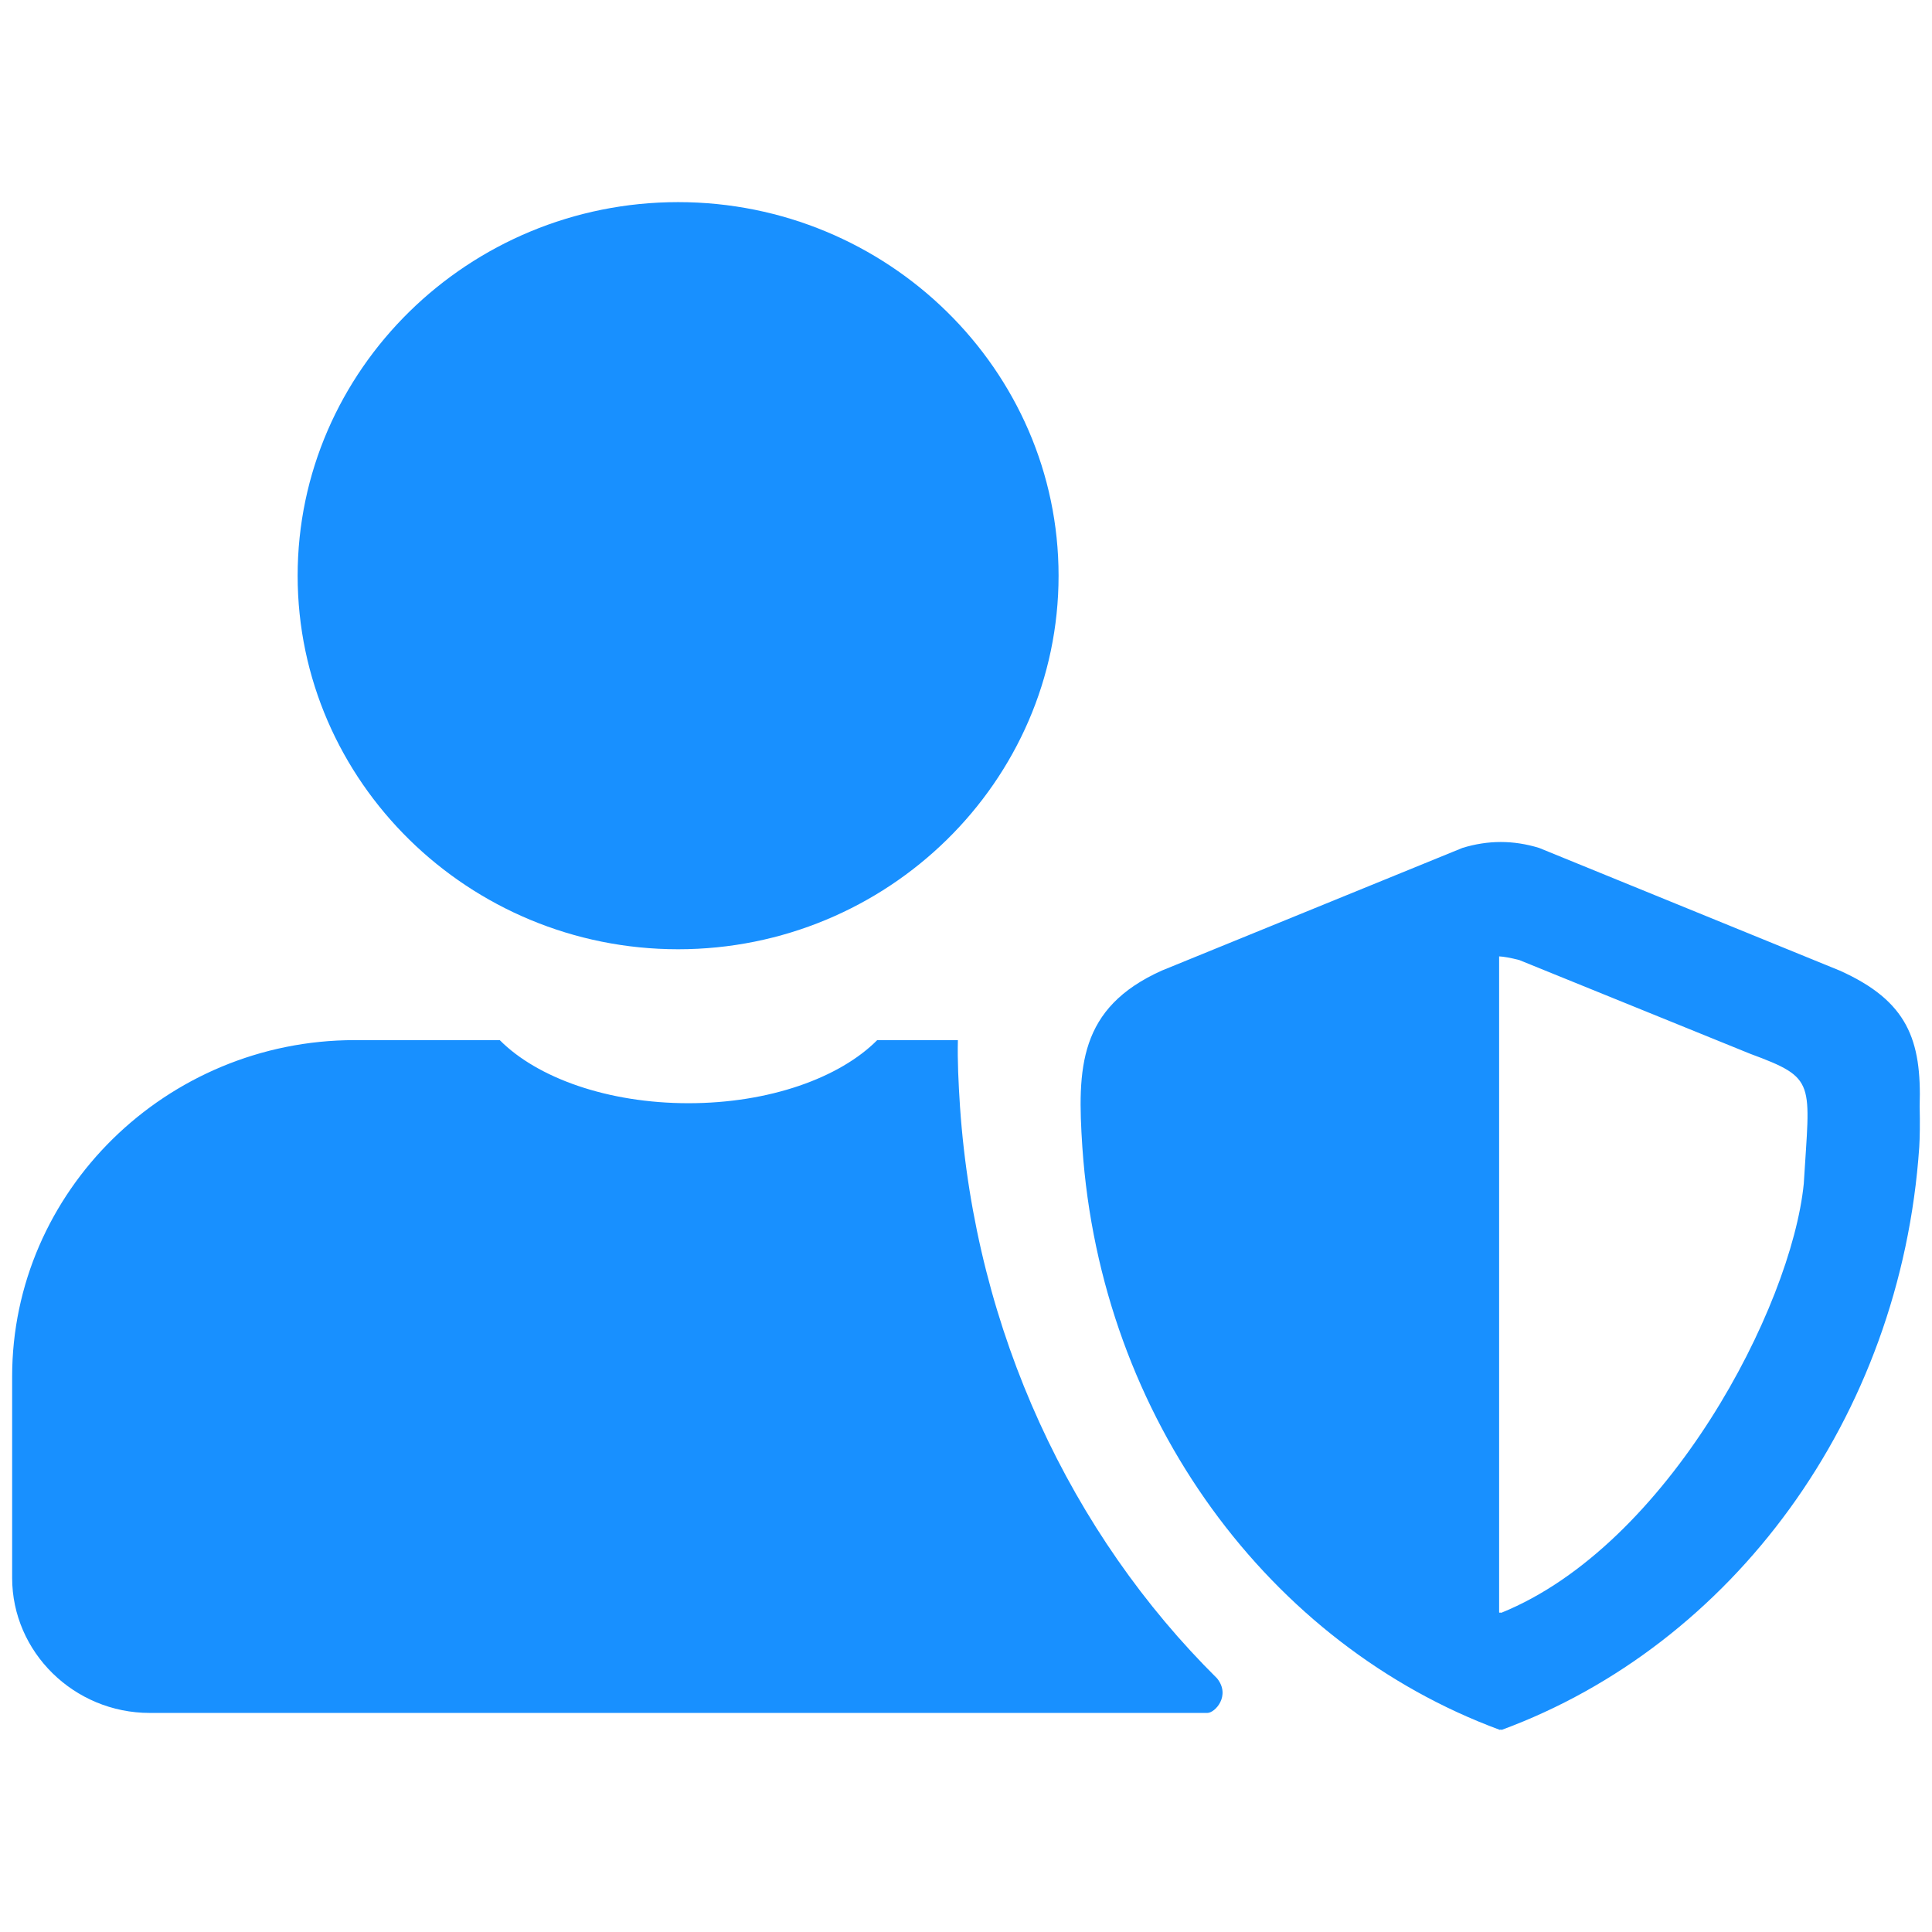 <?xml version="1.0" standalone="no"?><!DOCTYPE svg PUBLIC "-//W3C//DTD SVG 1.1//EN" "http://www.w3.org/Graphics/SVG/1.1/DTD/svg11.dtd"><svg class="icon" width="200px" height="200.00px" viewBox="0 0 1024 1024" version="1.1" xmlns="http://www.w3.org/2000/svg"><path fill="#1890ff" d="M615.768 514.432l159.369-65.021c13.622-4.174 26.982-4.174 40.605 0l159.348 65.021c35.96 16.133 43.485 36.665 42.366 71.975 0.214 8.698 0.095 16.696-0.215 21.561-9.811 143.952-99.404 263.958-221.313 308.902l-0.499-0.186-0.476 0.186c-121.886-44.944-211.478-164.949-221.29-308.902-2.764-41.905-2.002-73.708 42.105-93.536z m178.802-7.53V854.623l0.43 0.188 0.38-0.142 0.334 0.142c88.354-35.826 153.799-161.959 160.323-227.433 3.239-54.251 7.002-55.749-28.386-68.843l-122.41-49.692c-4.883-1.239-8.169-1.812-10.67-1.941zM188.001 551.286h76.875c19.862 20.017 57.228 33.44 100.024 33.44 42.819 0 80.162-13.423 100.047-33.44h42.748c-0.262 11.036 0.31 22.729 1.119 35.17 8.168 119.725 59.037 226.638 136.293 303.15 7.312 9.168-1.143 18.285-5.168 18.285H79.357c-40.104 0-72.922-32.222-72.922-71.602V729.612c0-98.072 81.685-178.326 181.566-178.326zM359.422 503.126c111.073 0 201.641-88.942 201.641-197.993 0-109.064-90.569-198.004-201.641-198.004-111.074 0-201.666 88.942-201.666 198.004 0 109.051 90.592 197.993 201.666 197.993z"  /></svg>